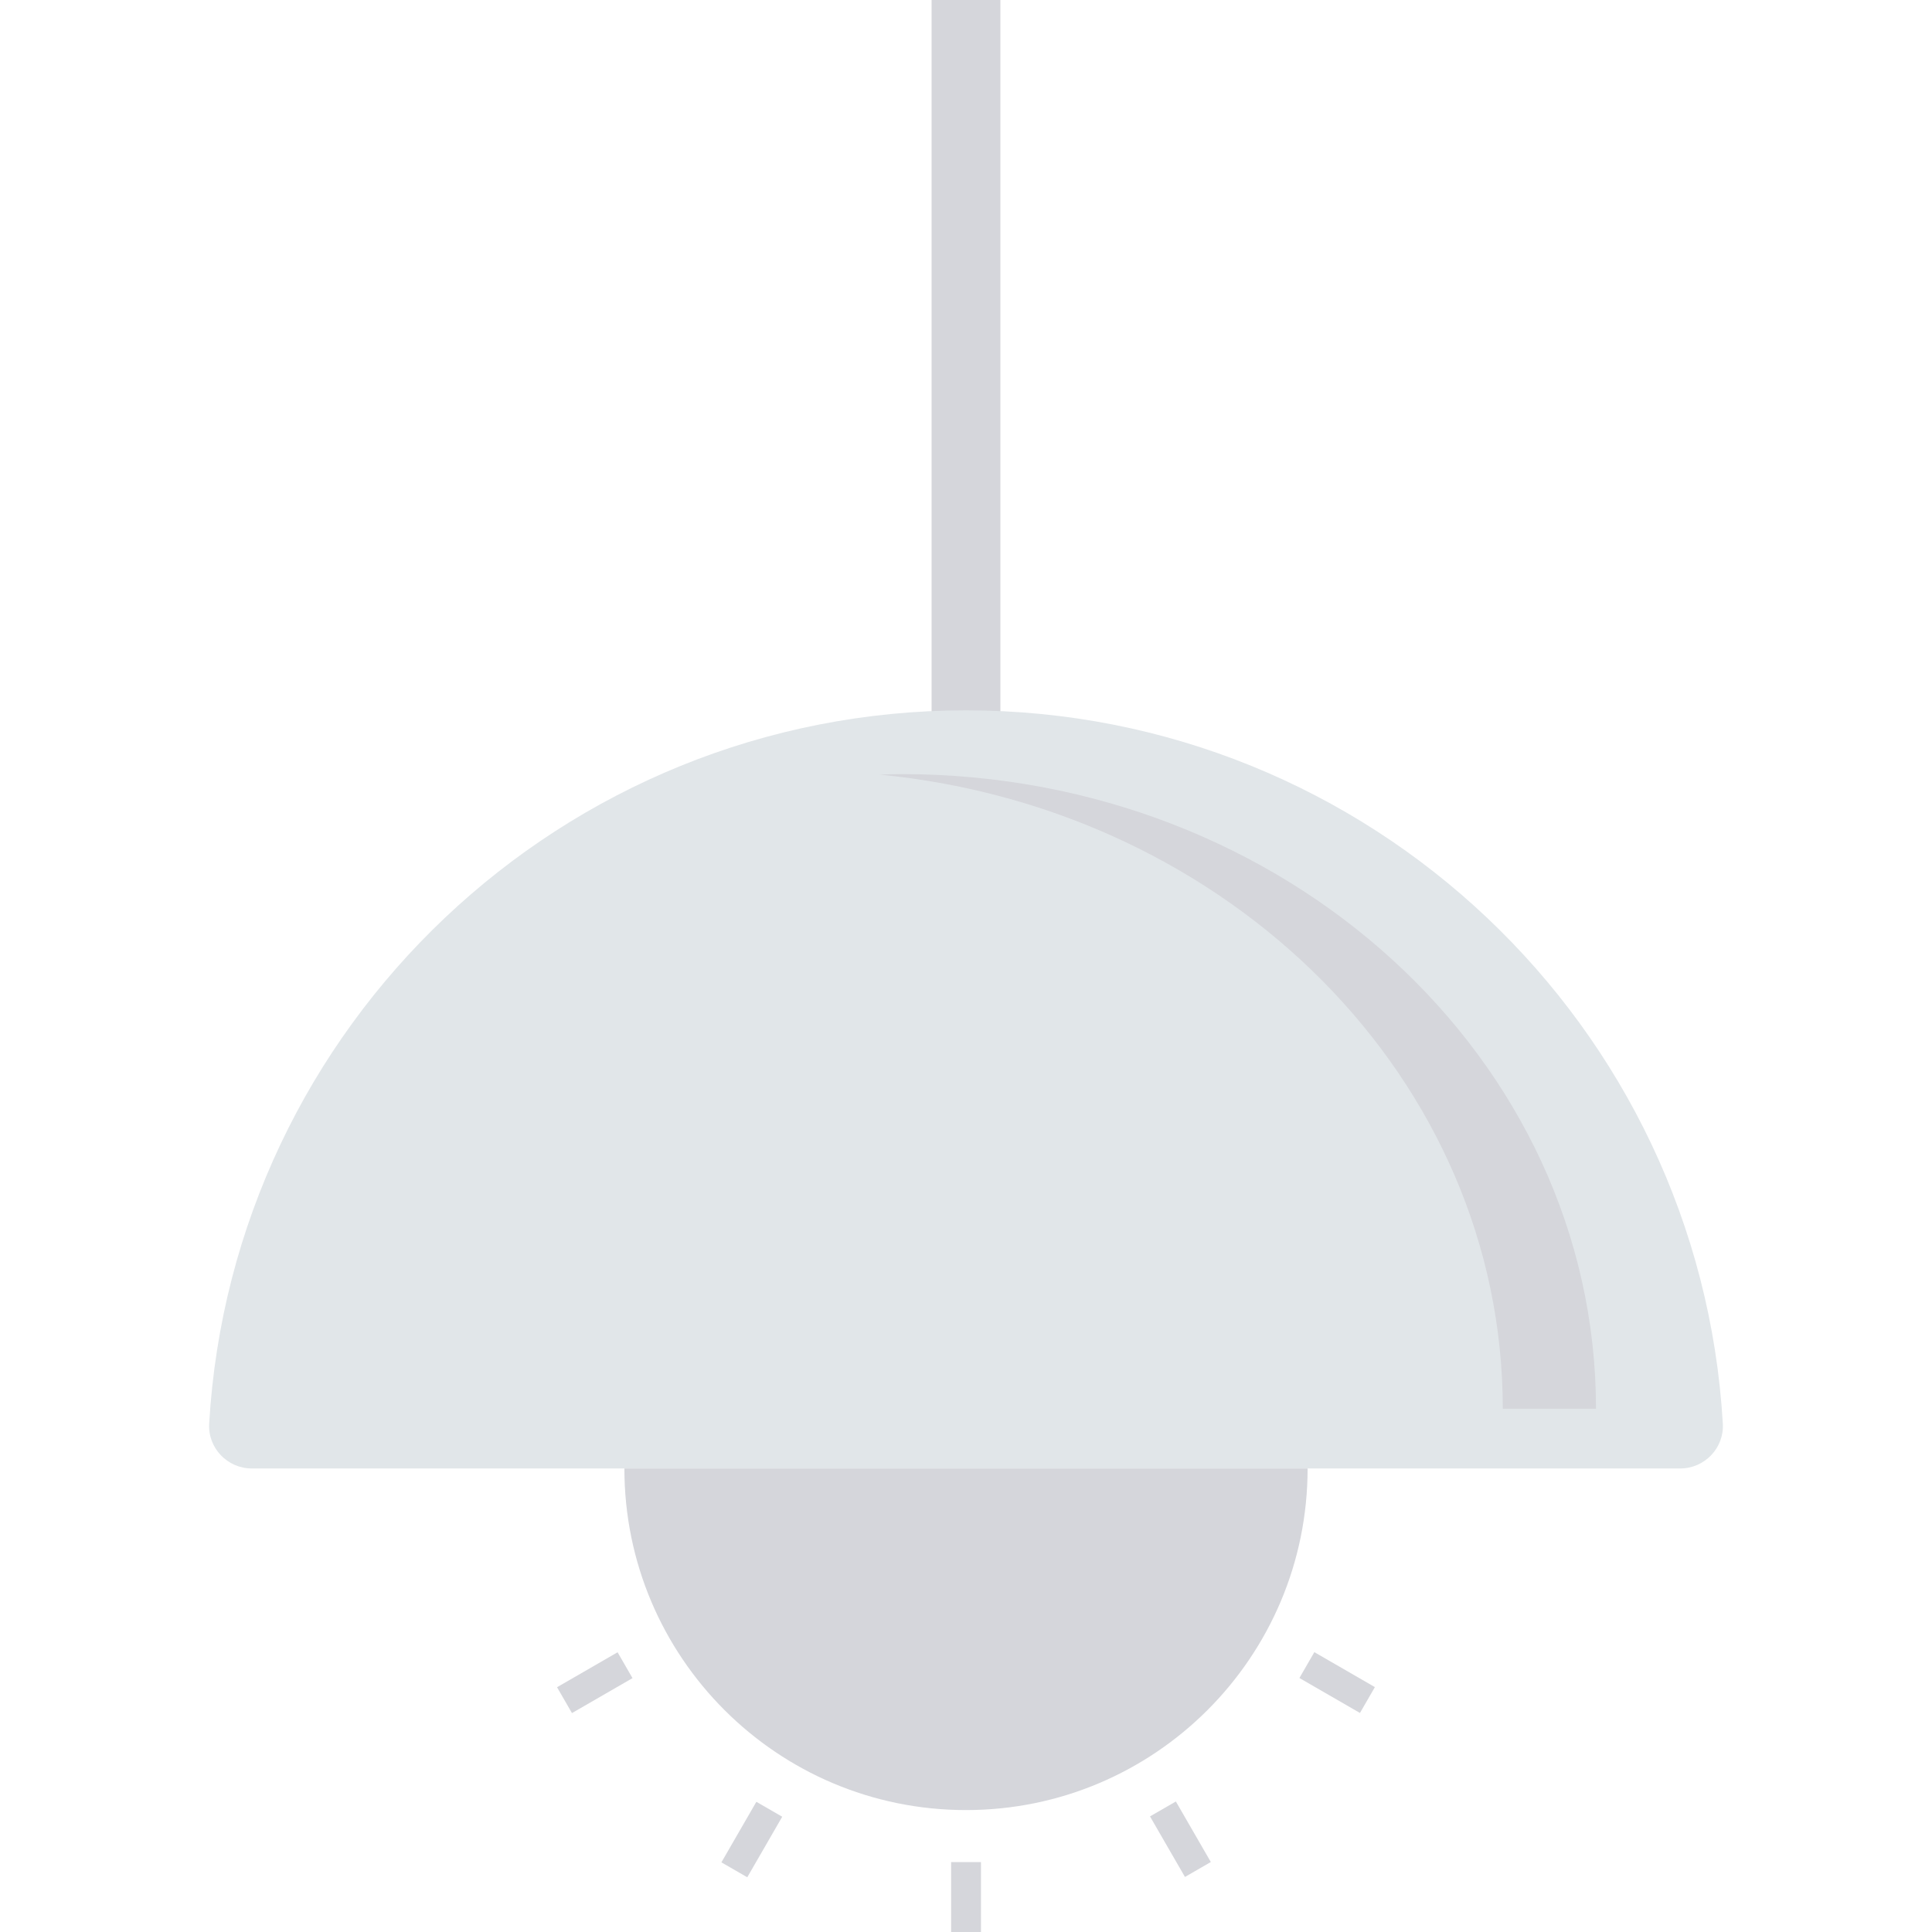 <?xml version="1.0" encoding="iso-8859-1"?>
<!-- Uploaded to: SVG Repo, www.svgrepo.com, Generator: SVG Repo Mixer Tools -->
<svg version="1.1" id="Layer_1" xmlns="http://www.w3.org/2000/svg" xmlns:xlink="http://www.w3.org/1999/xlink" 
	 viewBox="0 0 491.54 491.54" xml:space="preserve">
<rect x="237.015" style="fill:#D5D6DB;" width="17.505" height="252.467"/>
<path style="fill:#E1E6E9;" d="M245.77,180.726c-102.702,0-186.656,80.266-192.552,181.488c-0.361,6.192,4.646,11.395,10.848,11.395
	h363.408c6.202,0,11.209-5.203,10.849-11.395C432.426,260.992,348.471,180.726,245.77,180.726z"/>
<path style="fill:#D5D6DB;" d="M229.47,196.951c-1.893,0-3.766,0.076-5.646,0.13c89.097,8.648,158.514,77.572,158.514,161.335
	h23.715C406.054,269.241,326.994,196.951,229.47,196.951z"/>
<g>
	<path style="fill:#D5D6DB;" d="M245.77,460.52c48,0,86.911-38.911,86.911-86.911H158.858
		C158.858,421.608,197.77,460.52,245.77,460.52z"/>
	<rect x="241.981" y="473.754" style="fill:#D5D6DB;" width="7.598" height="17.787"/>
	
		<rect x="296.47" y="459.114" transform="matrix(-0.866 0.5 -0.5 -0.866 794.358 723.094)" style="fill:#D5D6DB;" width="7.598" height="17.787"/>
	
		<rect x="142.448" y="424.271" transform="matrix(-0.866 0.5 -0.5 -0.866 496.419 723.145)" style="fill:#D5D6DB;" width="17.787" height="7.598"/>
	
		<rect x="182.37" y="464.235" transform="matrix(-0.5 0.866 -0.866 -0.5 692.227 536.399)" style="fill:#D5D6DB;" width="17.787" height="7.598"/>
	
		<rect x="336.391" y="419.207" transform="matrix(-0.5 0.866 -0.866 -0.5 881.029 347.523)" style="fill:#D5D6DB;" width="7.598" height="17.787"/>
</g>
</svg>
